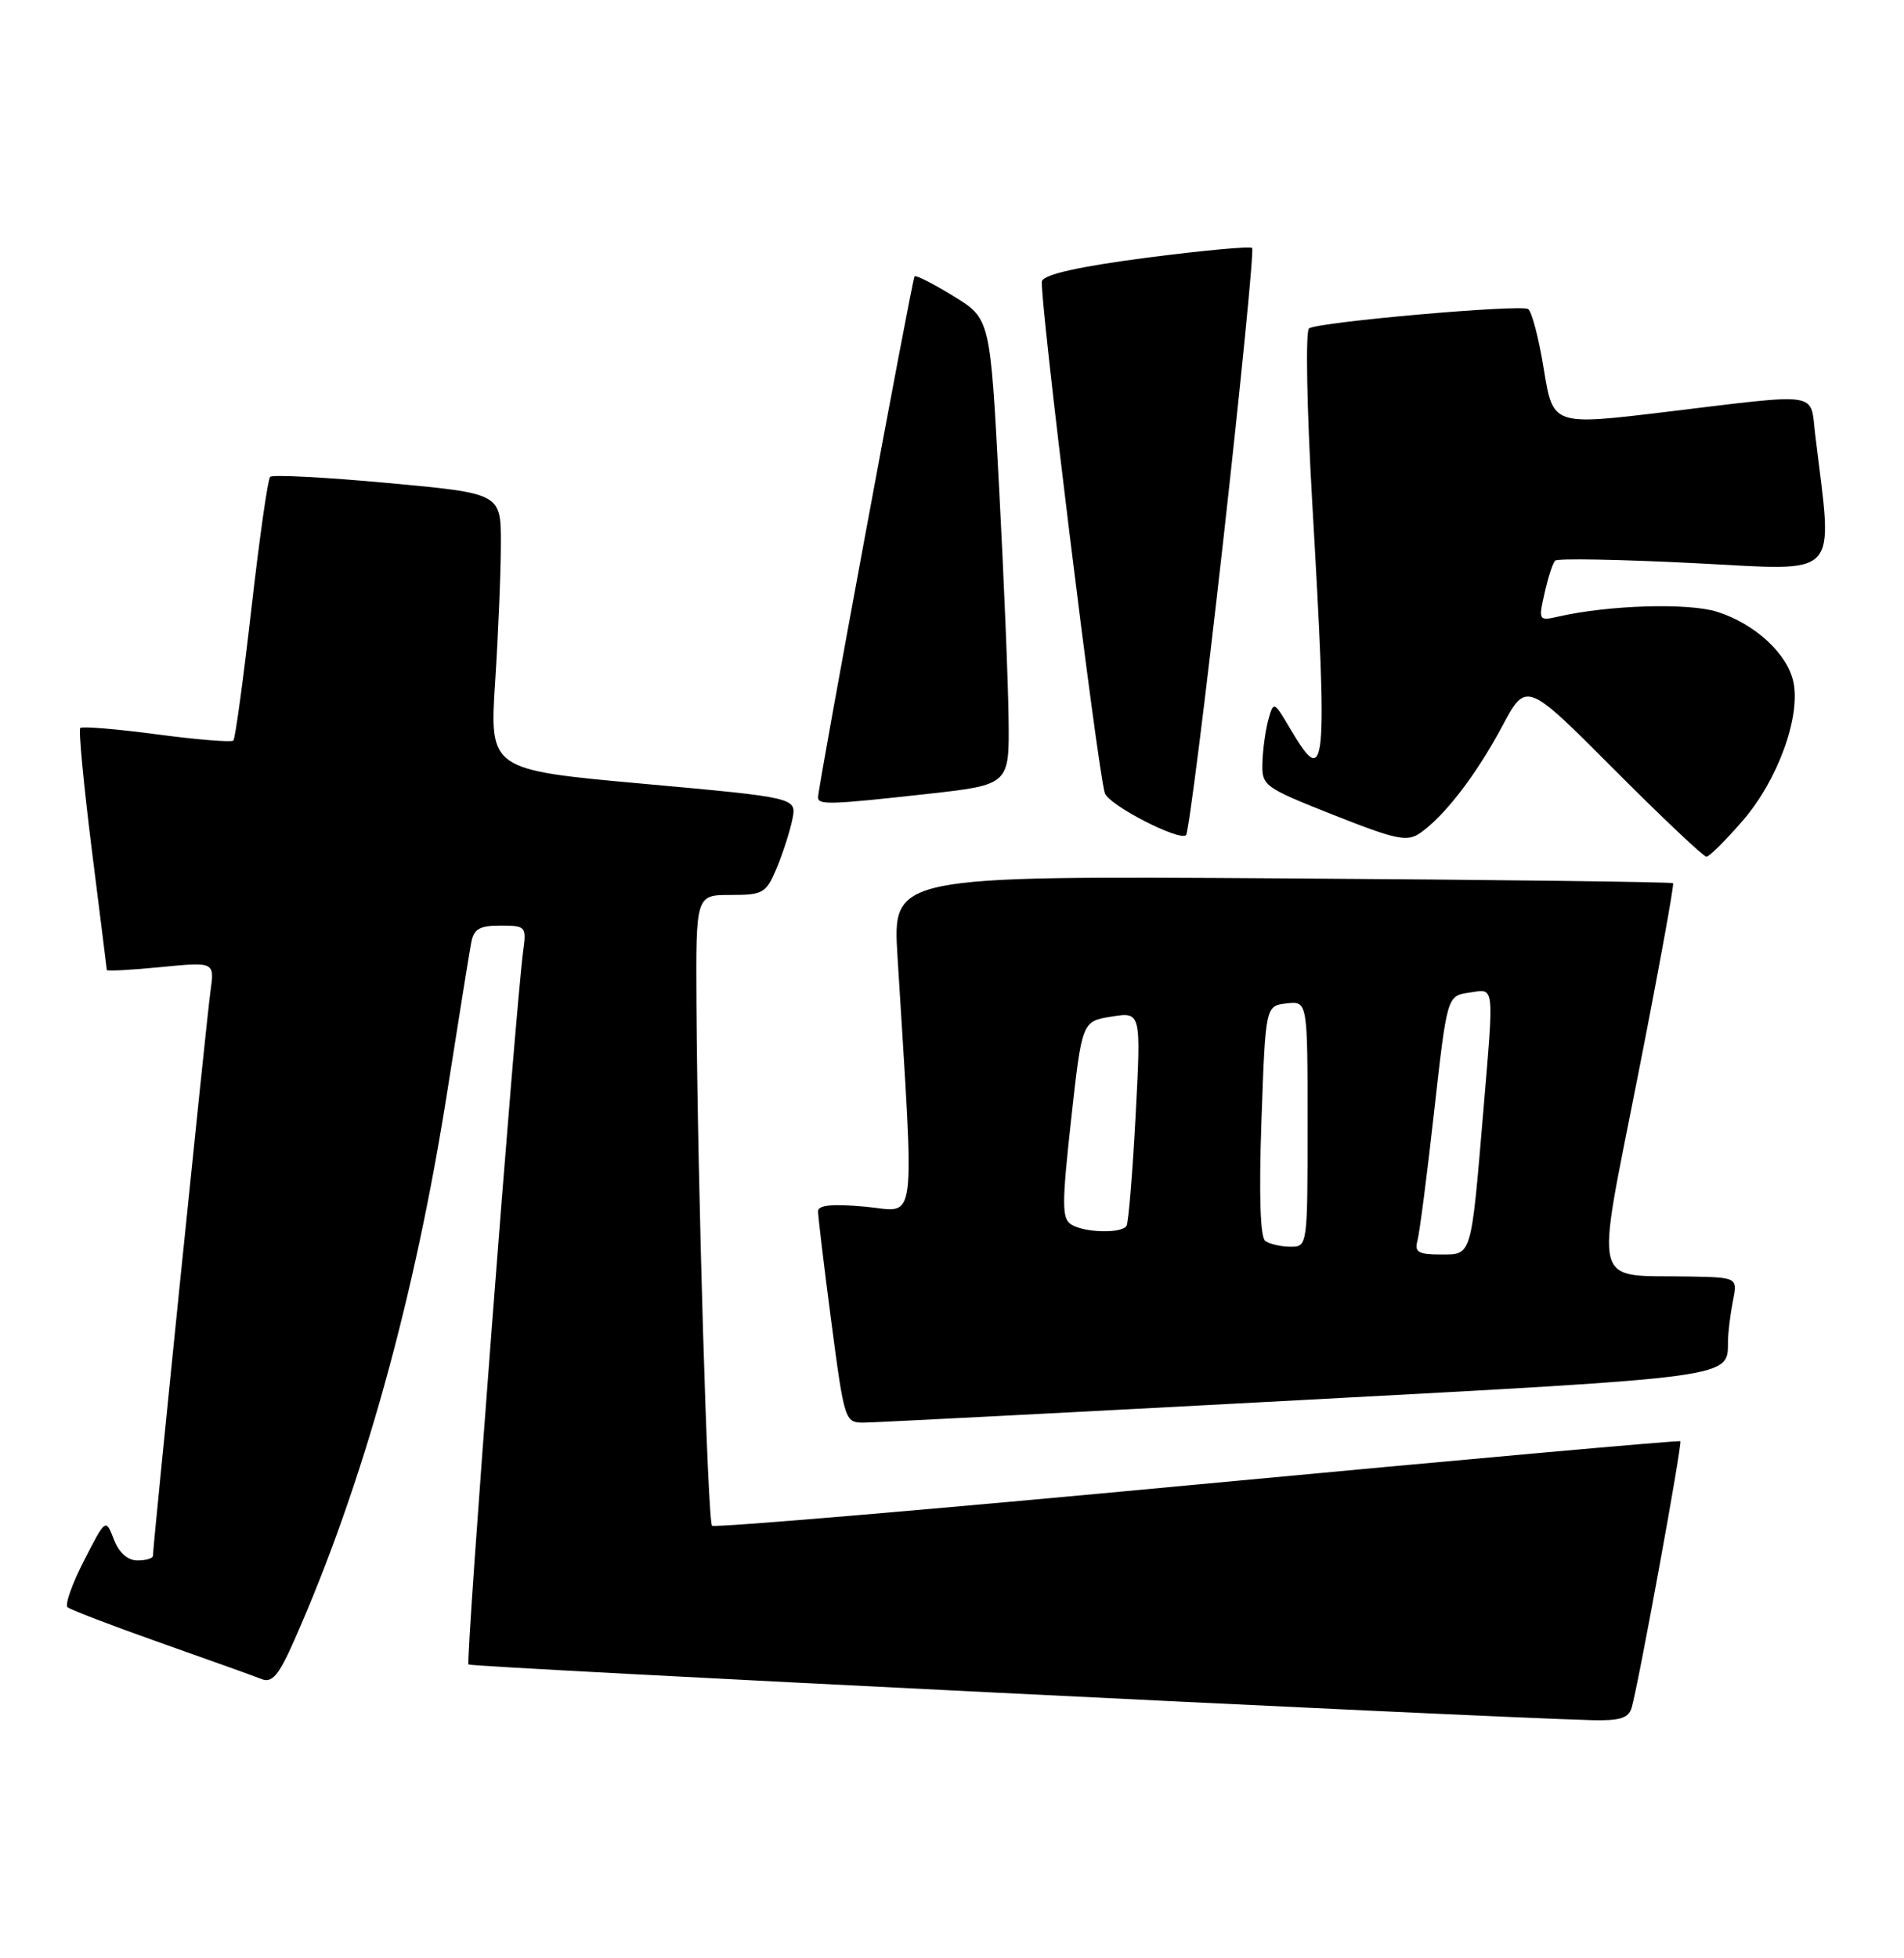 <?xml version="1.0" encoding="UTF-8" standalone="no"?>
<!DOCTYPE svg PUBLIC "-//W3C//DTD SVG 1.1//EN" "http://www.w3.org/Graphics/SVG/1.1/DTD/svg11.dtd" >
<svg xmlns="http://www.w3.org/2000/svg" xmlns:xlink="http://www.w3.org/1999/xlink" version="1.1" viewBox="0 0 249 256">
 <g >
 <path fill="currentColor"
d=" M 213.38 223.25 C 214.25 220.34 220.03 188.70 219.75 188.41 C 219.60 188.27 191.17 190.82 156.57 194.07 C 121.97 197.33 93.42 199.75 93.12 199.46 C 92.54 198.88 91.22 154.52 91.08 131.25 C 91.00 117.00 91.00 117.00 95.55 117.00 C 99.82 117.00 100.19 116.78 101.59 113.45 C 102.40 111.49 103.32 108.63 103.63 107.09 C 104.19 104.28 104.19 104.28 84.10 102.46 C 64.01 100.64 64.01 100.64 64.76 89.07 C 65.17 82.71 65.50 74.58 65.50 71.00 C 65.50 64.50 65.50 64.50 50.69 63.14 C 42.55 62.39 35.64 62.03 35.33 62.34 C 35.02 62.64 33.92 70.43 32.87 79.63 C 31.82 88.84 30.76 96.57 30.52 96.82 C 30.27 97.06 25.76 96.70 20.50 96.00 C 15.24 95.30 10.74 94.93 10.50 95.17 C 10.26 95.41 10.94 102.56 12.00 111.05 C 13.07 119.55 13.96 126.64 13.97 126.81 C 13.99 126.98 17.16 126.81 21.03 126.43 C 28.07 125.74 28.07 125.74 27.52 129.62 C 27.02 133.18 20.00 202.03 20.00 203.40 C 20.00 203.73 19.09 204.00 17.98 204.00 C 16.69 204.00 15.56 202.99 14.89 201.25 C 13.82 198.50 13.82 198.50 11.00 204.00 C 9.44 207.03 8.47 209.77 8.83 210.11 C 9.20 210.44 14.68 212.54 21.00 214.77 C 27.32 217.00 33.27 219.13 34.22 219.51 C 35.59 220.05 36.46 219.03 38.50 214.40 C 47.47 194.12 54.27 169.69 58.55 142.34 C 60.01 133.08 61.38 124.49 61.62 123.25 C 61.96 121.44 62.70 121.00 65.46 121.00 C 68.74 121.00 68.86 121.13 68.43 124.25 C 67.41 131.71 60.86 217.19 61.27 217.60 C 61.64 217.97 192.88 224.47 208.18 224.88 C 211.85 224.97 212.98 224.62 213.38 223.25 Z  M 169.90 183.05 C 227.09 179.99 225.95 180.14 225.98 175.38 C 225.99 174.21 226.28 171.84 226.62 170.13 C 227.25 167.00 227.25 167.00 220.88 166.88 C 208.00 166.64 208.61 169.04 214.20 140.63 C 216.90 126.96 218.96 115.63 218.80 115.46 C 218.63 115.30 195.60 115.01 167.61 114.83 C 116.73 114.50 116.73 114.50 117.37 125.00 C 119.61 161.52 120.02 158.37 113.16 157.75 C 108.85 157.36 107.00 157.54 106.98 158.34 C 106.98 158.98 107.75 165.46 108.71 172.75 C 110.43 185.80 110.50 186.00 112.98 185.98 C 114.37 185.97 139.98 184.65 169.90 183.05 Z  M 227.94 107.25 C 232.50 101.97 235.52 93.65 234.53 89.12 C 233.72 85.43 229.51 81.56 224.59 79.99 C 220.84 78.79 210.47 79.09 203.83 80.60 C 201.21 81.19 201.18 81.13 202.00 77.52 C 202.45 75.50 203.07 73.59 203.38 73.29 C 203.68 72.98 211.86 73.13 221.56 73.62 C 241.06 74.59 239.70 76.05 237.38 56.75 C 236.71 51.15 238.33 51.38 217.79 53.86 C 203.09 55.63 203.09 55.63 201.90 48.29 C 201.25 44.25 200.32 40.70 199.84 40.40 C 198.81 39.77 172.44 42.09 171.19 42.93 C 170.72 43.24 170.90 53.38 171.60 65.50 C 173.66 101.10 173.45 103.27 168.75 95.30 C 166.60 91.66 166.56 91.64 165.88 94.05 C 165.51 95.40 165.15 97.92 165.10 99.66 C 165.00 102.74 165.24 102.91 174.40 106.54 C 182.69 109.82 184.03 110.09 185.76 108.88 C 188.96 106.63 193.08 101.26 196.44 94.97 C 199.60 89.06 199.60 89.06 211.03 100.53 C 217.32 106.84 222.78 112.00 223.16 112.00 C 223.53 112.00 225.69 109.86 227.94 107.25 Z  M 159.97 70.69 C 162.30 49.89 164.00 32.67 163.75 32.42 C 163.50 32.17 157.33 32.74 150.04 33.68 C 141.21 34.83 136.61 35.85 136.27 36.74 C 135.81 37.95 143.53 100.84 144.50 103.71 C 145.02 105.27 154.31 110.04 155.11 109.17 C 155.45 108.80 157.64 91.48 159.97 70.69 Z  M 121.20 103.80 C 132.00 102.60 132.00 102.60 131.90 94.05 C 131.85 89.35 131.29 75.64 130.65 63.58 C 129.50 41.66 129.50 41.66 124.70 38.72 C 122.06 37.09 119.77 35.93 119.60 36.13 C 119.28 36.54 106.95 103.06 106.98 104.25 C 107.01 105.25 108.57 105.20 121.20 103.80 Z  M 185.36 162.25 C 185.63 161.29 186.62 153.68 187.55 145.34 C 189.25 130.19 189.25 130.19 192.13 129.77 C 195.51 129.27 195.40 128.36 193.98 145.33 C 192.36 164.50 192.51 164.00 188.39 164.00 C 185.51 164.00 184.96 163.68 185.36 162.25 Z  M 165.47 162.23 C 164.81 161.76 164.63 156.22 164.97 146.50 C 165.50 131.50 165.50 131.50 168.25 131.18 C 171.00 130.87 171.00 130.87 171.00 146.93 C 171.00 162.93 170.99 163.00 168.75 162.98 C 167.51 162.98 166.04 162.64 165.47 162.23 Z  M 140.08 160.07 C 138.86 159.30 138.86 157.42 140.08 146.35 C 141.50 133.52 141.50 133.52 145.36 132.90 C 149.23 132.28 149.23 132.28 148.51 145.89 C 148.11 153.38 147.58 159.84 147.33 160.25 C 146.71 161.29 141.81 161.17 140.08 160.07 Z "/>
</g>
</svg>